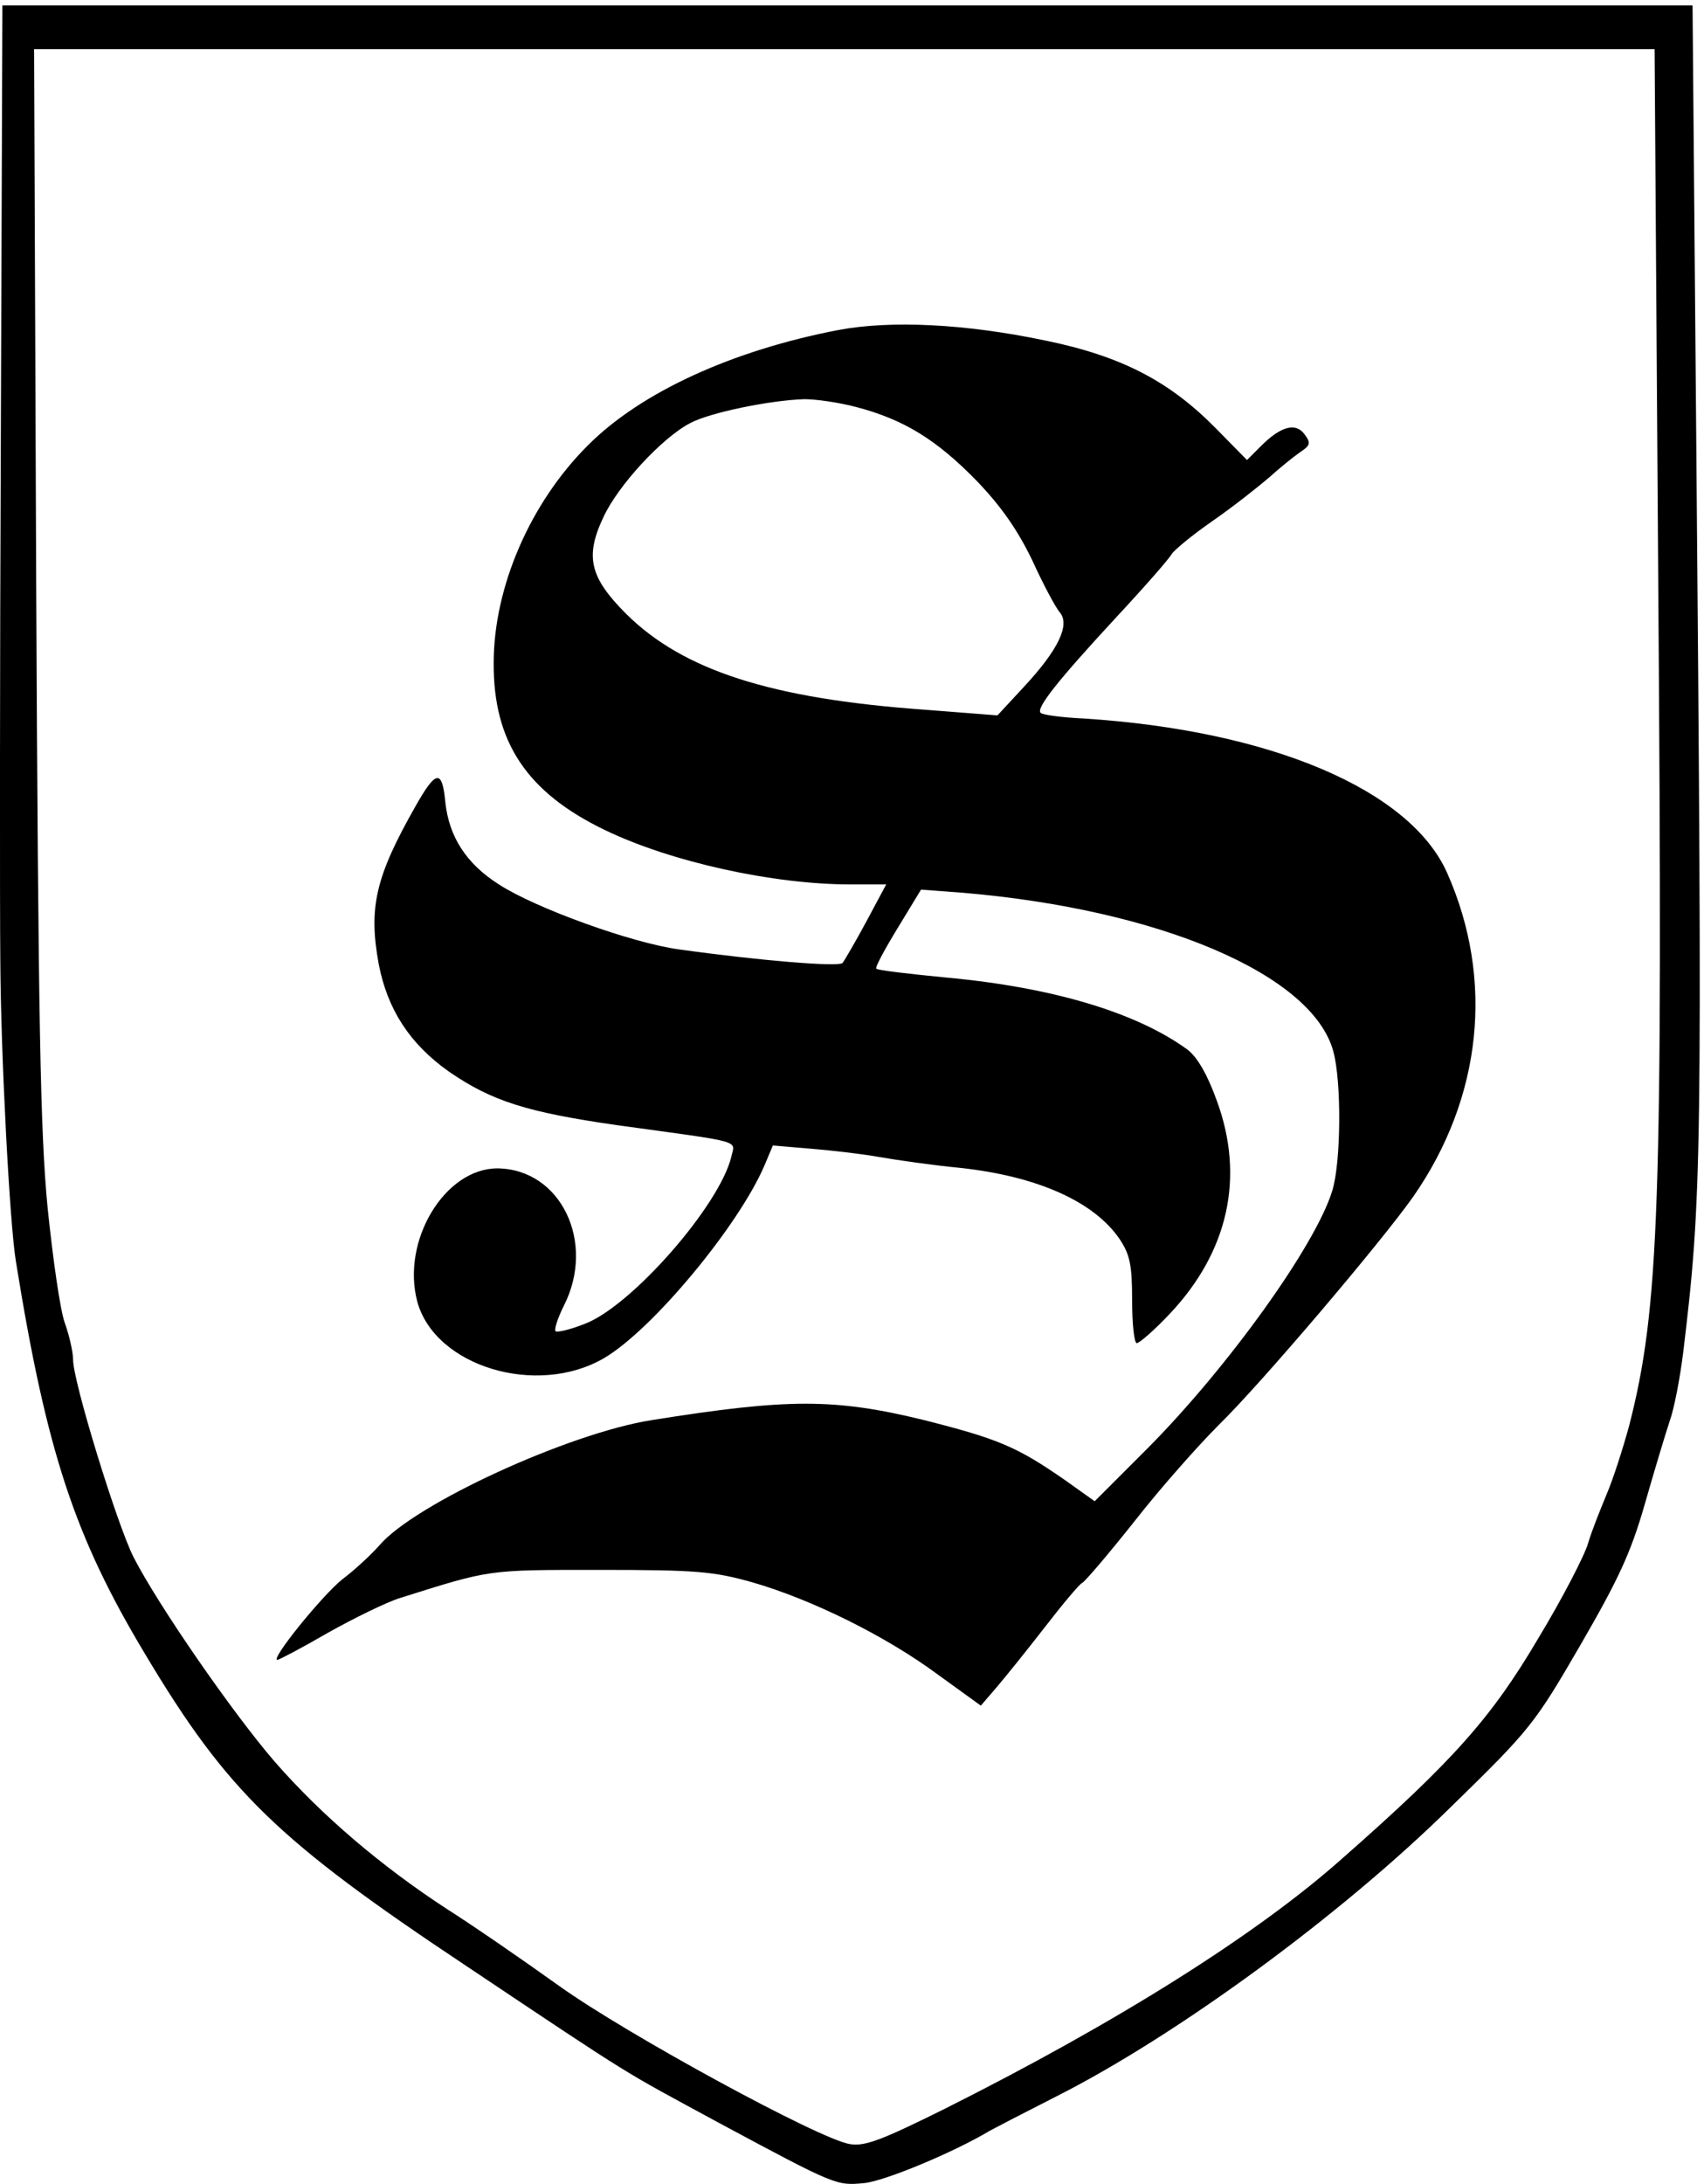<?xml version="1.0" standalone="no"?>
<!DOCTYPE svg PUBLIC "-//W3C//DTD SVG 20010904//EN"
 "http://www.w3.org/TR/2001/REC-SVG-20010904/DTD/svg10.dtd">
<svg version="1.0" xmlns="http://www.w3.org/2000/svg"
 width="311.374pt" height="398.938pt" viewBox="0 0 311.374 398.938"
 preserveAspectRatio="xMidYMid meet">
<g transform="translate(-0.608,400) rotate(-360.00) scale(0.095,-0.095)"
fill="#000000" stroke="none">
<path d="M8 3373 c-2 -455 -2 -909 -1 -1010 1 -181 18 -506 30 -578 59 -366
113 -529 248 -754 159 -266 255 -359 619 -601 329 -220 295 -198 483 -300 229
-123 228 -122 282 -117 39 4 170 58 242 101 9 5 65 34 126 65 232 117 549 349
761 558 152 148 161 160 248 310 73 126 97 177 124 271 18 63 40 136 48 160 9
25 20 84 26 132 36 298 37 370 25 1769 l-7 821 -1626 0 -1625 0 -3 -827z
m3188 -283 c9 -1198 2 -1395 -56 -1621 -12 -44 -31 -103 -43 -131 -12 -29 -29
-71 -36 -95 -7 -24 -50 -107 -96 -183 -89 -151 -163 -235 -377 -423 -164 -146
-433 -315 -764 -481 -121 -60 -154 -73 -183 -68 -58 9 -429 211 -559 304 -67
48 -164 115 -216 148 -126 82 -241 180 -331 283 -82 95 -225 302 -272 394 -32
64 -116 337 -116 379 0 14 -7 46 -16 71 -9 25 -23 124 -33 221 -14 145 -18
352 -22 1202 l-4 1026 1558 0 1559 0 7 -1026z"/>
<path d="M1619 3576 c-203 -39 -379 -119 -481 -221 -112 -111 -182 -274 -182
-419 -1 -152 64 -249 213 -321 128 -62 325 -105 473 -105 l69 0 -38 -71 c-21
-39 -42 -75 -46 -80 -7 -8 -156 4 -314 26 -90 12 -276 79 -347 125 -63 40 -96
92 -103 158 -6 64 -18 62 -57 -7 -78 -137 -91 -196 -71 -305 17 -87 60 -153
135 -206 83 -57 150 -78 324 -103 247 -34 226 -28 219 -61 -23 -94 -192 -287
-282 -321 -28 -11 -53 -17 -56 -14 -3 3 4 25 16 49 62 122 -6 263 -128 264
-101 0 -185 -139 -154 -256 34 -125 230 -184 359 -109 94 55 260 256 309 371
l16 38 71 -6 c39 -3 99 -10 133 -16 34 -6 104 -16 156 -21 149 -16 258 -65
307 -137 20 -30 24 -50 24 -118 0 -45 4 -82 9 -82 5 0 34 25 64 57 112 119
144 262 90 409 -18 50 -37 83 -56 98 -97 71 -258 120 -465 139 -72 7 -132 14
-134 17 -3 2 16 37 41 78 l45 74 80 -6 c379 -32 673 -157 713 -305 16 -58 15
-213 -2 -268 -32 -105 -201 -340 -355 -495 l-102 -102 -59 42 c-91 63 -127 78
-269 114 -172 42 -261 42 -524 0 -159 -25 -456 -161 -524 -241 -15 -17 -47
-47 -71 -65 -39 -31 -140 -156 -125 -155 3 0 47 23 97 52 50 28 113 59 139 67
175 55 166 54 384 54 188 0 219 -3 294 -24 114 -33 256 -103 356 -177 l83 -60
31 36 c17 20 59 72 93 116 34 44 66 82 71 84 5 2 51 56 101 119 50 64 123 146
161 184 82 80 313 352 375 440 132 190 156 417 65 622 -71 160 -339 274 -699
297 -42 2 -80 7 -83 11 -9 9 33 62 144 182 55 59 104 115 108 123 5 8 40 37
79 64 39 27 87 65 108 83 20 18 47 40 60 49 20 13 21 18 9 34 -17 24 -46 16
-84 -22 l-27 -27 -61 62 c-89 90 -181 138 -328 168 -153 32 -296 39 -397 20z
m34 -148 c92 -24 155 -63 232 -142 48 -50 79 -95 107 -153 21 -46 45 -91 53
-100 20 -24 -3 -72 -69 -143 l-51 -55 -141 11 c-293 21 -463 75 -573 184 -70
70 -80 110 -44 186 28 61 113 153 167 181 37 20 153 44 220 46 21 0 65 -6 99
-15z"/>
</g>
</svg>
